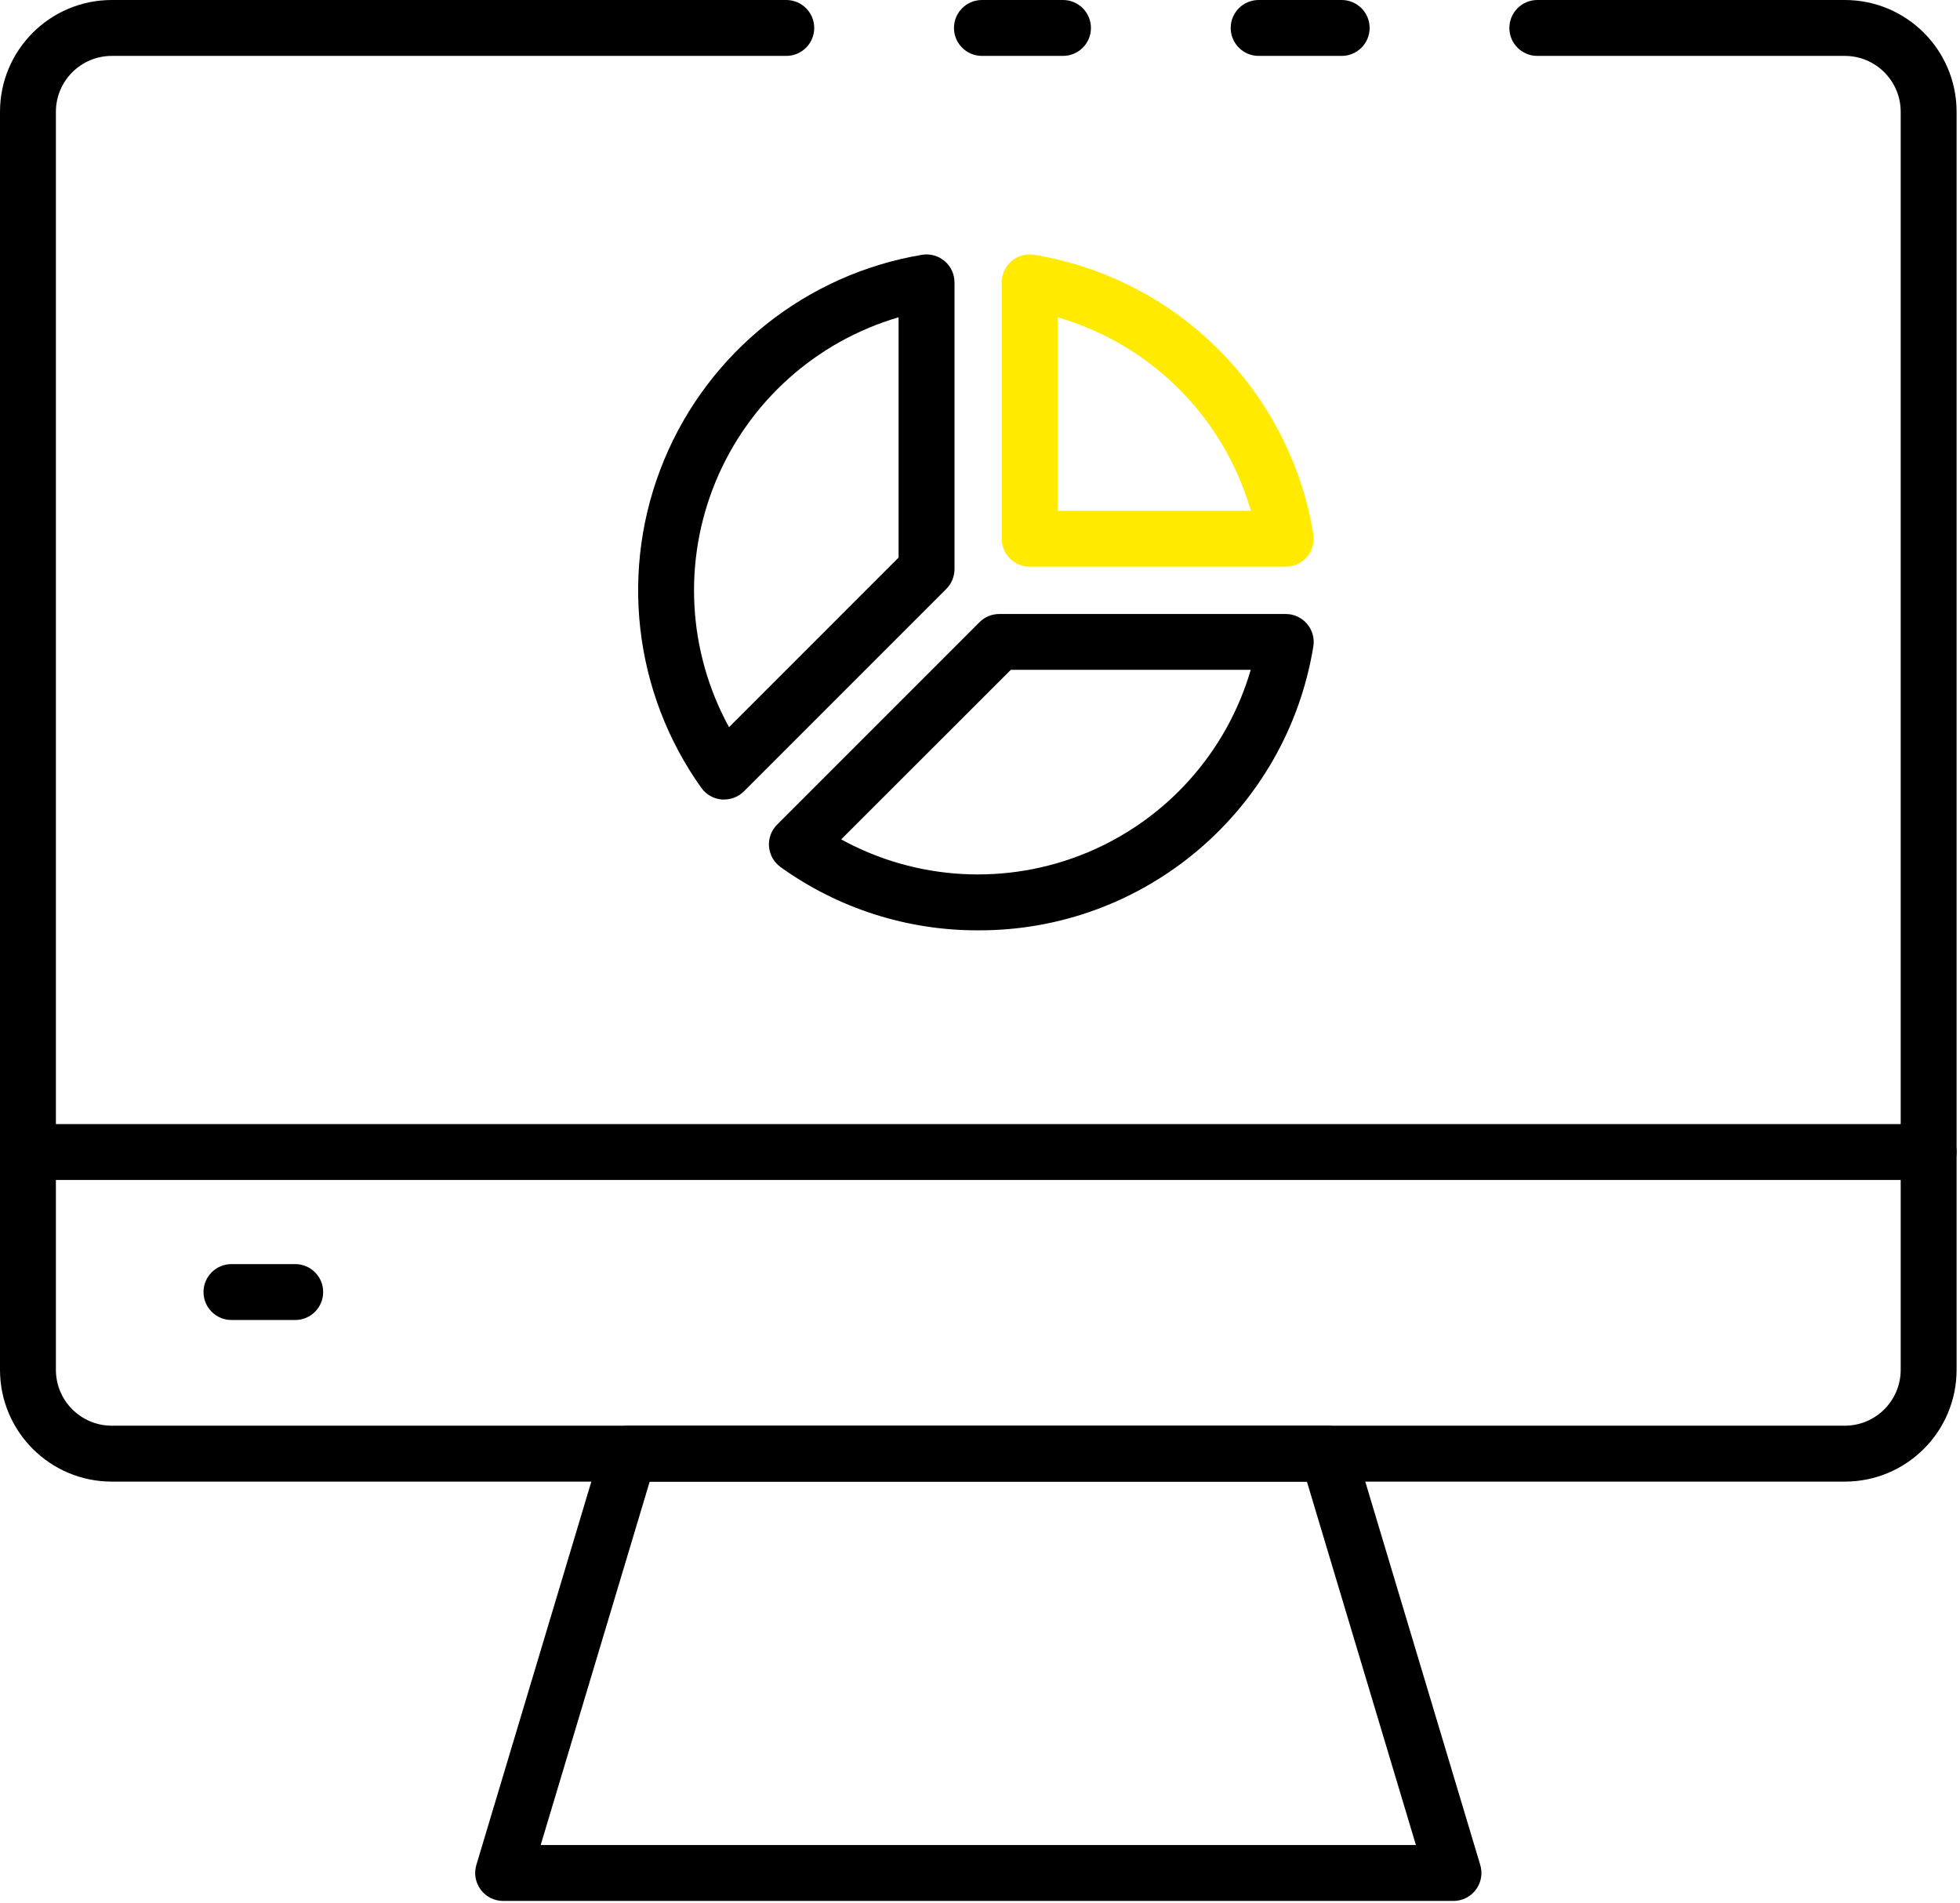 <?xml version="1.0" encoding="UTF-8"?>
<svg width="137px" height="133px" viewBox="0 0 137 133" version="1.1" xmlns="http://www.w3.org/2000/svg" xmlns:xlink="http://www.w3.org/1999/xlink">
    <title>monitor-screen</title>
    <g id="Page-1" stroke="none" stroke-width="1" fill="none" fill-rule="evenodd">
        <g id="Careers" transform="translate(-238, -2715)">
            <g id="PERKS" transform="translate(105, 2097)">
                <g id="4" transform="translate(0, 618)" fill-rule="nonzero">
                    <g id="monitor-screen" transform="translate(133, 0)">
                        <path d="M93.78,3.907 L87.977,3.907 C86.898,3.907 86.024,3.033 86.024,1.954 C86.024,0.875 86.898,0 87.977,0 L93.78,0 C94.859,0 95.734,0.875 95.734,1.954 C95.734,3.033 94.859,3.907 93.78,3.907 Z" id="Path" fill="#000000"></path>
                        <path d="M128.947,103.549 L7.815,103.549 C3.499,103.549 0,100.05 0,95.734 L0,7.815 C0,3.499 3.499,0 7.815,0 L54.959,0 C56.038,0 56.913,0.875 56.913,1.954 C56.913,3.033 56.038,3.907 54.959,3.907 L7.815,3.907 C5.657,3.907 3.907,5.657 3.907,7.815 L3.907,95.734 C3.907,97.892 5.657,99.641 7.815,99.641 L128.947,99.641 C131.106,99.641 132.855,97.892 132.855,95.734 L132.855,7.815 C132.855,5.657 131.106,3.907 128.947,3.907 L107.456,3.907 C106.377,3.907 105.502,3.033 105.502,1.954 C105.502,0.875 106.377,0 107.456,0 L128.947,0 C133.264,0 136.762,3.499 136.762,7.815 L136.762,95.734 C136.762,100.05 133.264,103.549 128.947,103.549 Z" id="Path" fill="#000000"></path>
                        <path d="M74.301,3.907 L68.635,3.907 C67.556,3.907 66.681,3.033 66.681,1.954 C66.681,0.875 67.556,0 68.635,0 L74.301,0 C75.38,0 76.255,0.875 76.255,1.954 C76.255,3.033 75.38,3.907 74.301,3.907 Z" id="Path" fill="#000000"></path>
                        <path d="M101.595,132.855 L35.167,132.855 C34.55,132.855 33.969,132.563 33.6,132.068 C33.231,131.573 33.119,130.932 33.296,130.341 L42.088,101.034 C42.335,100.207 43.096,99.641 43.959,99.641 L92.803,99.641 C93.666,99.641 94.427,100.207 94.675,101.034 L103.467,130.341 C103.644,130.932 103.531,131.573 103.162,132.068 C102.794,132.563 102.212,132.855 101.595,132.855 Z M37.793,128.947 L98.969,128.947 L91.35,103.549 L45.413,103.549 L37.793,128.947 Z" id="Shape" fill="#000000"></path>
                        <path d="M134.809,82.468 L1.954,82.468 C0.875,82.468 0,81.593 0,80.514 C0,79.435 0.875,78.56 1.954,78.56 L134.809,78.56 C135.888,78.56 136.762,79.435 136.762,80.514 C136.762,81.593 135.888,82.468 134.809,82.468 Z" id="Path" fill="#000000"></path>
                        <path d="M20.636,92.254 L16.179,92.254 C15.1,92.254 14.225,91.379 14.225,90.3 C14.225,89.221 15.1,88.347 16.179,88.347 L20.636,88.347 C21.715,88.347 22.589,89.221 22.589,90.3 C22.589,91.379 21.715,92.254 20.636,92.254 Z" id="Path" fill="#000000"></path>
                        <path d="M50.614,55.877 L50.454,55.877 C49.882,55.83 49.36,55.535 49.025,55.068 C44.265,48.395 43.277,39.741 46.412,32.166 C49.546,24.592 56.361,19.166 64.444,17.808 C65.011,17.715 65.589,17.875 66.027,18.246 C66.465,18.618 66.717,19.163 66.717,19.737 L66.717,39.778 C66.717,40.296 66.511,40.793 66.144,41.16 L51.995,55.309 C51.628,55.674 51.131,55.878 50.614,55.877 L50.614,55.877 Z M62.809,22.175 C57.028,23.869 52.325,28.092 50.022,33.659 C47.719,39.226 48.063,45.537 50.958,50.821 L62.809,38.969 L62.809,22.175 Z" id="Shape" fill="#000000"></path>
                        <path d="M68.37,65.021 C63.415,65.036 58.582,63.488 54.558,60.598 C54.095,60.263 53.8,59.743 53.753,59.173 C53.706,58.603 53.911,58.041 54.314,57.636 L68.465,43.485 C68.832,43.118 69.328,42.912 69.847,42.912 L89.872,42.912 C90.447,42.912 90.991,43.165 91.362,43.603 C91.733,44.041 91.893,44.62 91.799,45.186 C89.921,56.655 79.991,65.061 68.37,65.021 L68.37,65.021 Z M58.796,58.665 C64.077,61.562 70.387,61.906 75.951,59.603 C81.516,57.299 85.736,52.595 87.424,46.814 L70.655,46.814 L58.796,58.665 Z" id="Shape" fill="#000000"></path>
                        <path d="M89.872,39.604 L71.972,39.604 C70.893,39.604 70.018,38.73 70.018,37.651 L70.018,19.733 C70.019,19.16 70.271,18.616 70.708,18.245 C71.145,17.874 71.723,17.714 72.289,17.806 C82.304,19.463 90.151,27.316 91.799,37.332 C91.892,37.898 91.732,38.477 91.362,38.914 C90.991,39.352 90.446,39.604 89.872,39.604 L89.872,39.604 Z M73.926,35.697 L87.43,35.697 C85.55,29.17 80.451,24.064 73.926,22.175 L73.926,35.697 Z" id="Shape" fill="#FFEA00"></path>
                    </g>
                </g>
            </g>
        </g>
    </g>
</svg>